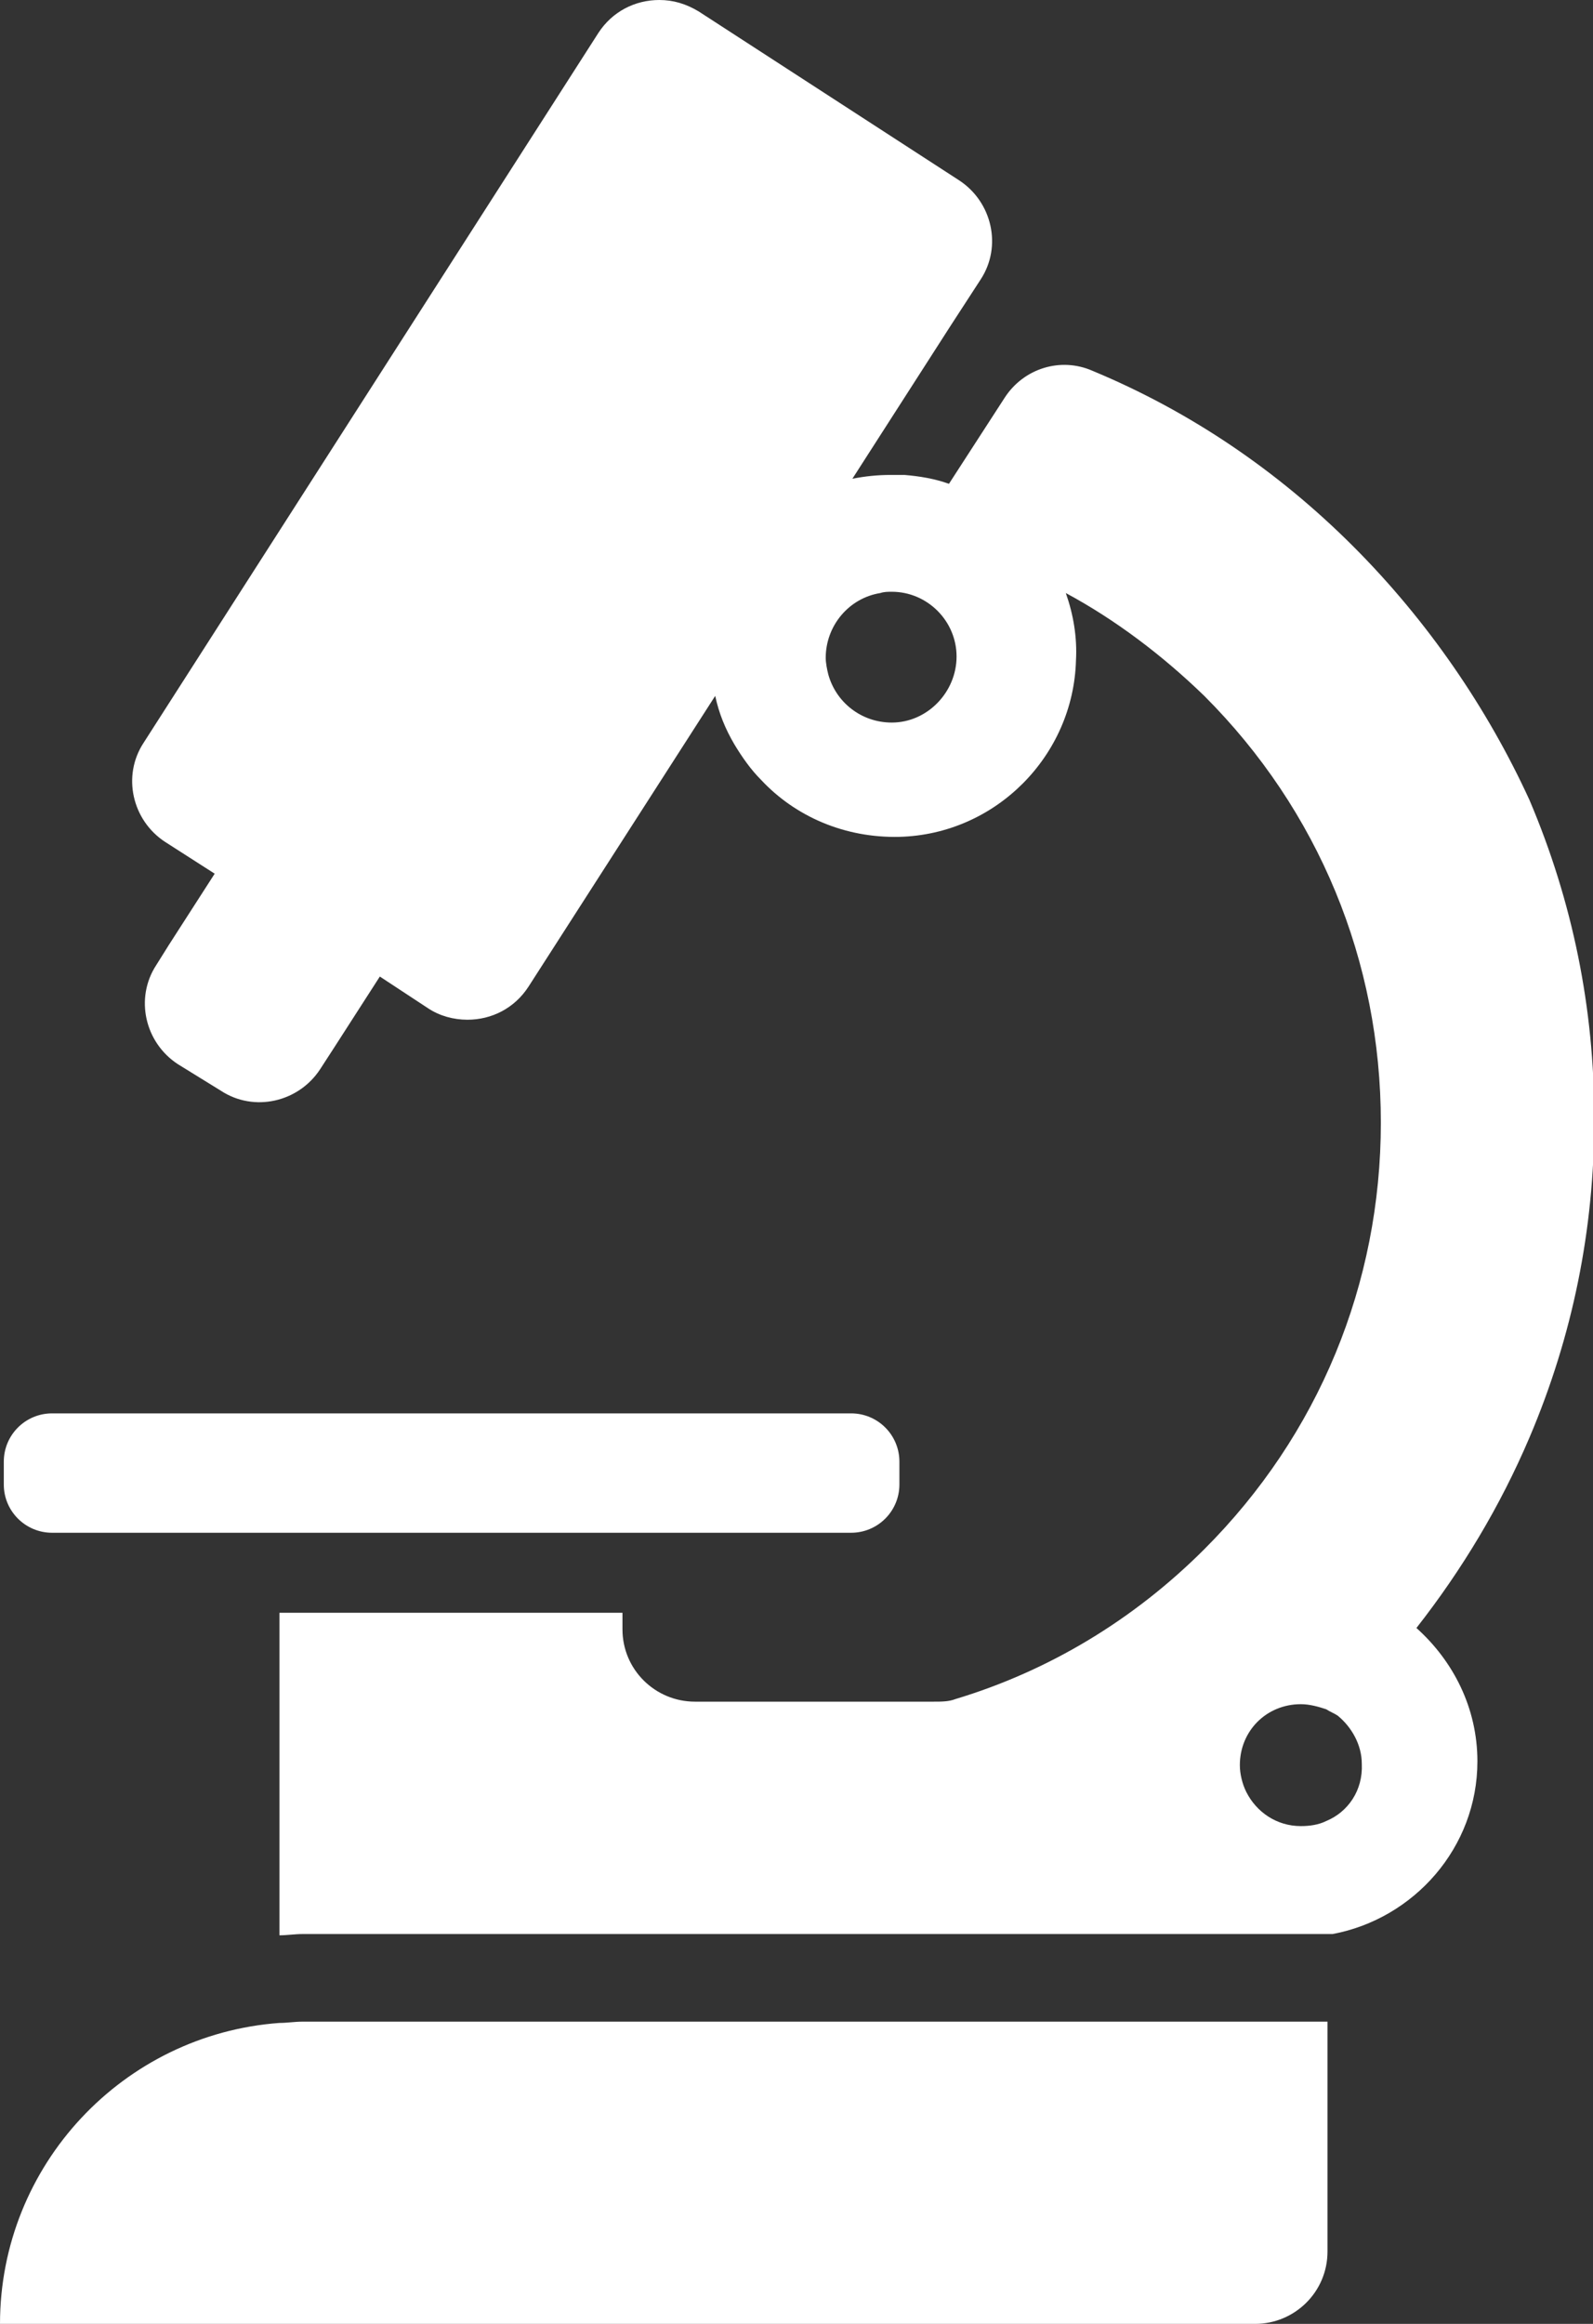 <svg width="96" height="140" viewBox="0 0 96 140" fill="none" xmlns="http://www.w3.org/2000/svg">
<rect x="0" y="0" width="96" height="140" fill="#333333" stroke="none"/>
<g clip-path="url(#clip0)">
<path d="M51.292 92.339C52.899 92.339 54.201 91.038 54.201 89.432V88.055C54.201 86.448 52.899 85.147 51.292 85.147H3.139C1.531 85.147 0.229 86.448 0.229 88.055V89.432C0.229 91.038 1.531 92.339 3.139 92.339H51.292Z" fill="white"/>
<path d="M81.531 32.896C77.014 28.383 71.732 24.787 65.837 22.339C63.923 21.497 61.703 22.186 60.555 23.945L57.187 29.148C56.345 28.841 55.426 28.689 54.507 28.612C54.201 28.612 53.971 28.612 53.665 28.612C52.9 28.612 52.134 28.689 51.368 28.841L57.263 19.661L59.101 16.831C60.402 14.841 59.79 12.164 57.799 10.863L42.105 0.689C41.34 0.23 40.574 0 39.732 0C38.278 0 36.9 0.689 36.057 1.989L8.651 44.754C7.349 46.743 7.962 49.421 9.952 50.721L12.938 52.634L11.56 54.776L10.182 56.918L9.416 58.142C8.115 60.131 8.727 62.809 10.718 64.109L13.321 65.716C15.311 67.016 17.991 66.404 19.292 64.415L20.134 63.115L21.512 60.973L22.89 58.831L25.799 60.743C26.488 61.202 27.33 61.432 28.172 61.432C29.627 61.432 31.005 60.743 31.847 59.443L43.101 41.923C43.33 42.995 43.713 43.913 44.249 44.831C44.708 45.596 45.244 46.361 45.857 46.973C47.923 49.191 50.909 50.492 54.201 50.415C60.019 50.262 64.689 45.519 64.842 39.781C64.919 38.404 64.689 37.027 64.23 35.727C67.215 37.333 70.048 39.475 72.574 41.923C79.464 48.809 83.215 57.913 83.215 67.628C83.215 77.344 79.464 86.448 72.574 93.333C68.287 97.618 63.158 100.678 57.569 102.361C57.187 102.514 56.727 102.514 56.268 102.514H41.876C39.502 102.514 37.512 100.601 37.512 98.153V97.159H16.842V116.59C17.302 116.59 17.761 116.514 18.22 116.514H80.306C85.206 115.596 89.034 111.311 89.034 106.109C89.034 102.896 87.579 100.066 85.359 98.076C88.115 94.557 90.412 90.732 92.172 86.601C94.775 80.481 96.077 74.055 96.077 67.399C96.077 60.743 94.775 54.317 92.172 48.197C89.646 42.688 86.048 37.41 81.531 32.896ZM53.742 43.53C51.904 43.53 50.373 42.306 49.914 40.623C49.837 40.317 49.761 39.934 49.761 39.628C49.761 37.716 51.139 36.033 53.053 35.727C53.282 35.65 53.512 35.65 53.742 35.65C55.885 35.65 57.646 37.41 57.646 39.552C57.646 41.694 55.885 43.53 53.742 43.53ZM79.924 109.705C79.464 109.934 78.928 110.011 78.392 110.011C76.938 110.011 75.713 109.169 75.101 107.945C74.871 107.486 74.718 106.874 74.718 106.339C74.718 104.273 76.326 102.667 78.392 102.667C78.928 102.667 79.464 102.82 79.924 102.973C80.153 103.126 80.383 103.202 80.612 103.355C81.455 104.044 82.067 105.115 82.067 106.262C82.144 107.869 81.225 109.169 79.924 109.705Z" fill="white"/>
<path d="M16.842 121.869C7.426 122.557 0 130.437 0 140H75.636C78.01 140 80 138.087 80 135.639V121.792H18.22C17.761 121.792 17.301 121.869 16.842 121.869Z" fill="white"/>
</g>
<defs>
<clipPath id="clip0">
<rect width="96" height="140" fill="white"/>
</clipPath>
</defs>
</svg>
